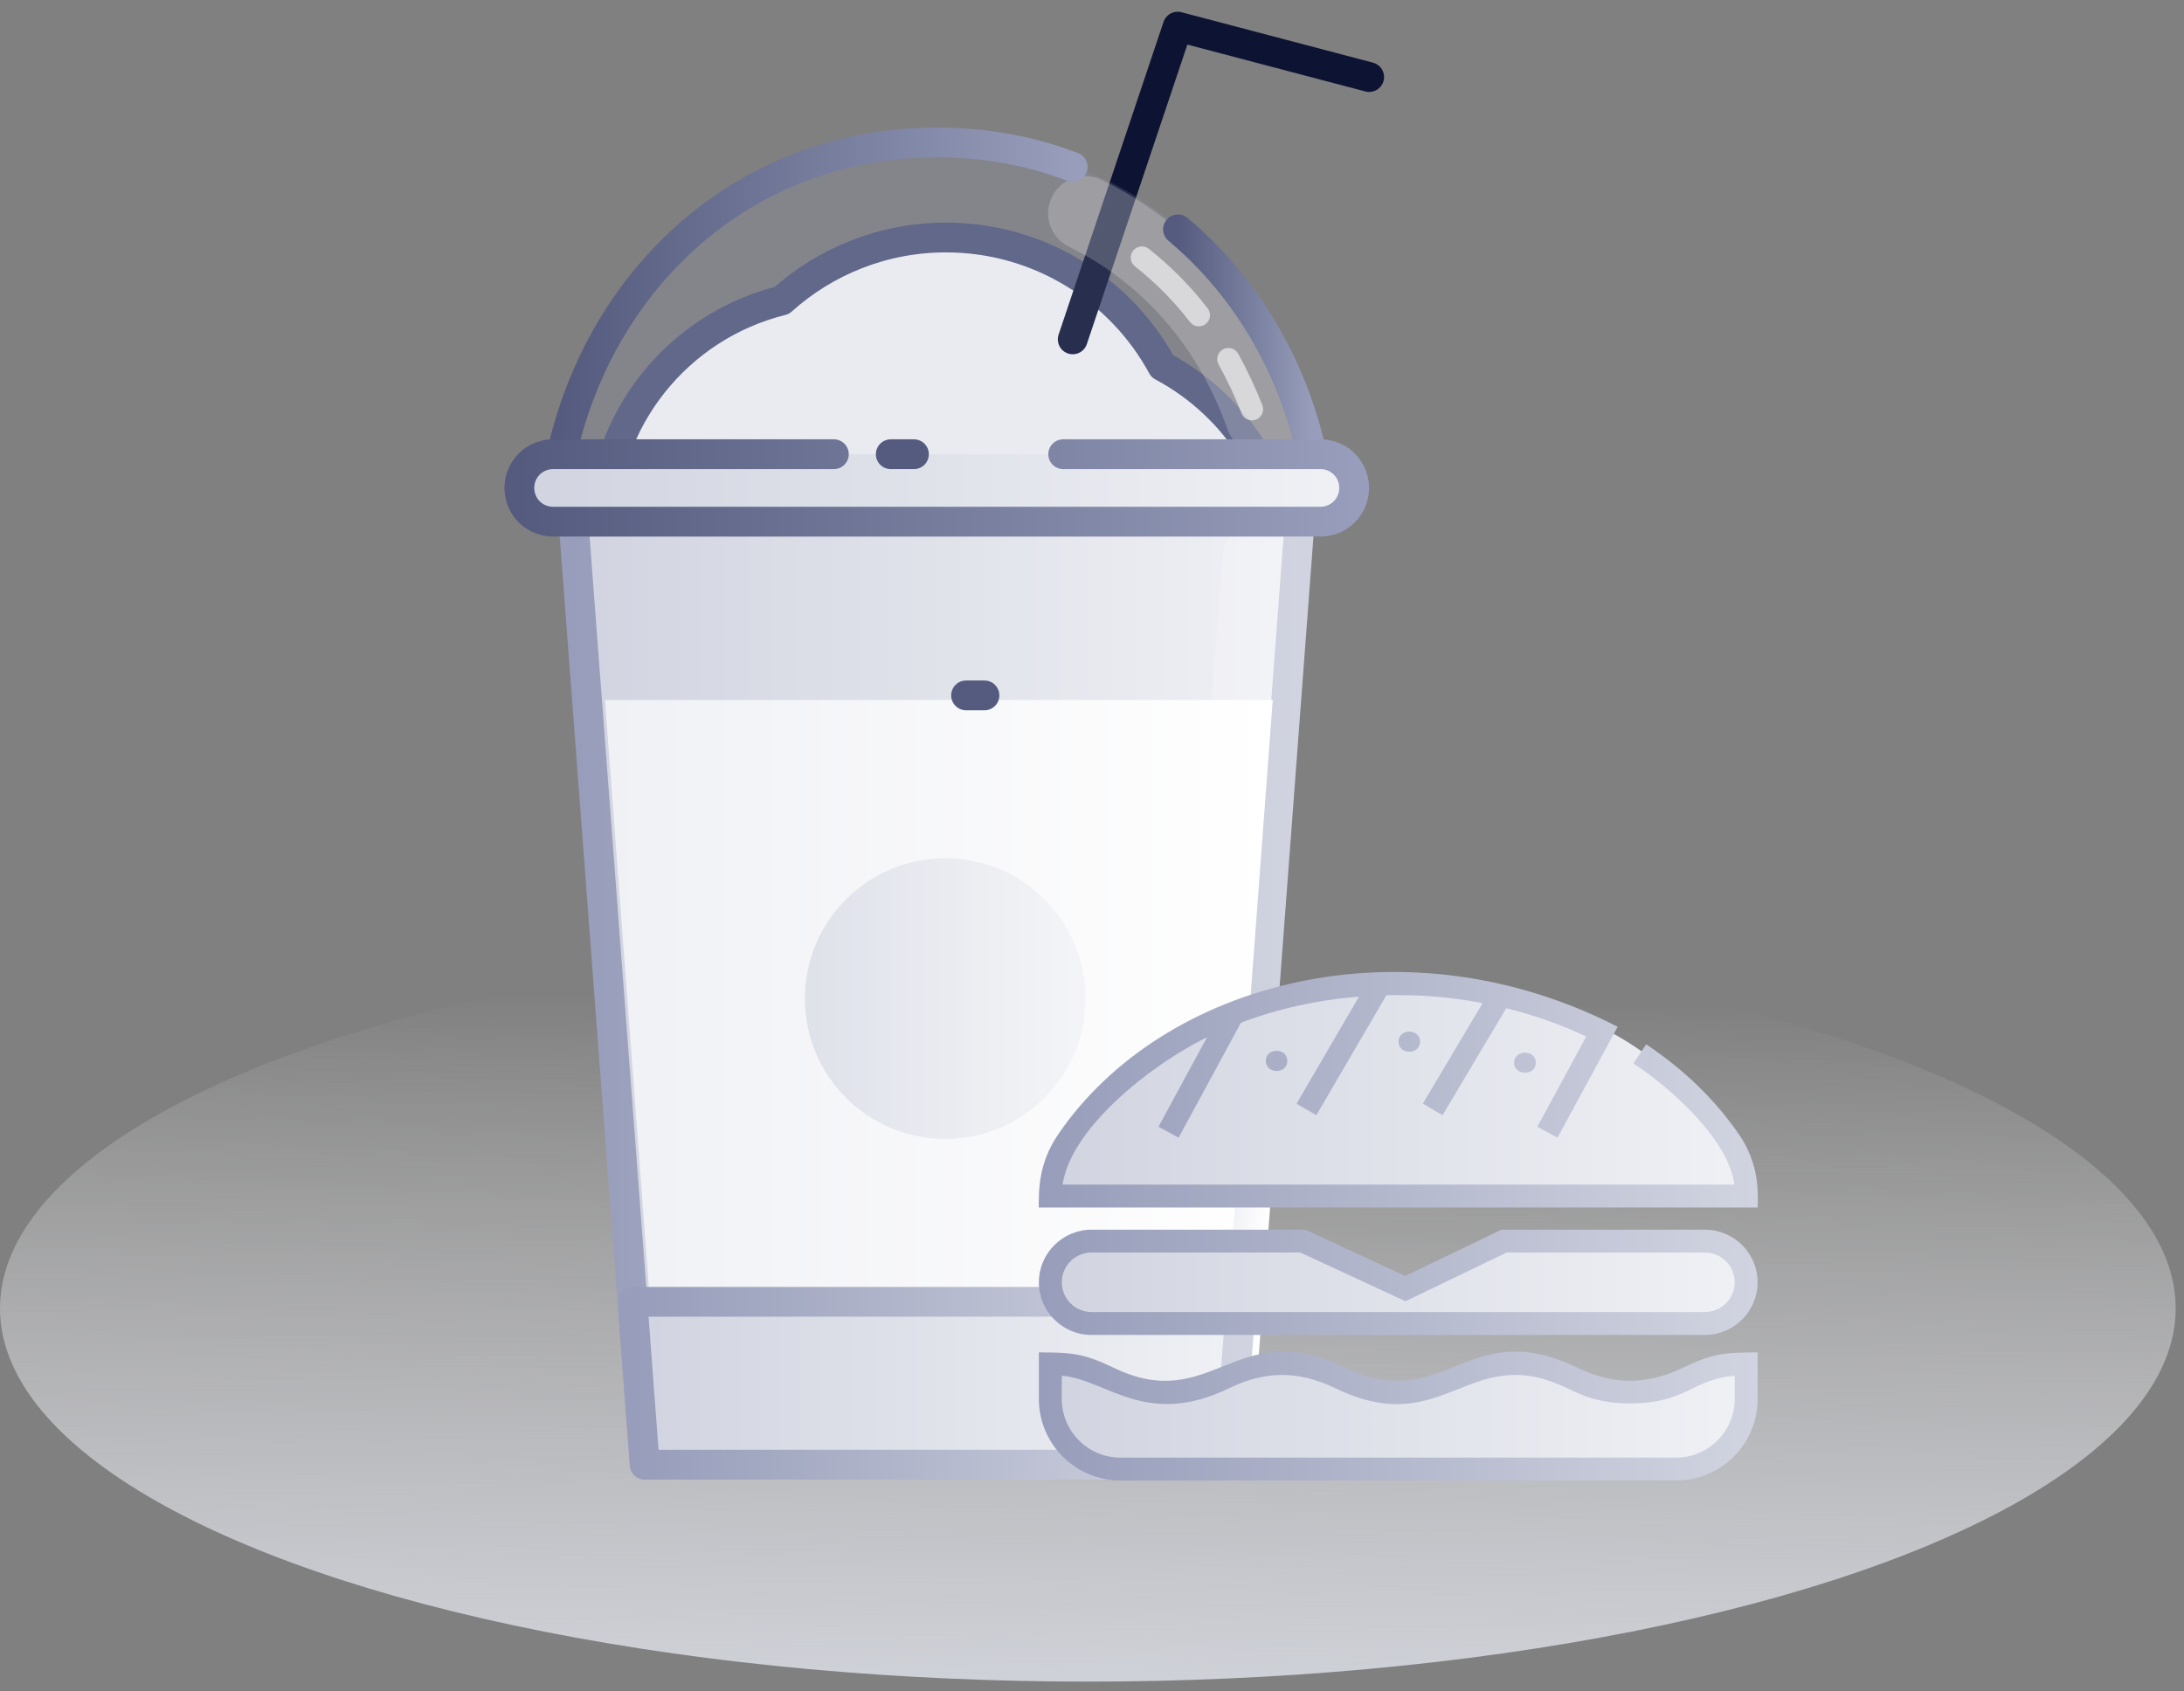 <svg width="164" height="127" viewBox="0 0 164 127" fill="none" xmlns="http://www.w3.org/2000/svg">
<rect x="0" y="0" width="164" height="127" fill="#808080" stroke="none"/>
<ellipse cx="81.688" cy="98.261" rx="81.688" ry="28.035" fill="url(#paint0_linear_17268_56117)"/>
<path d="M87.281 27.509C84.16 21.752 78.045 17.837 71.034 17.837C66.3 17.837 61.977 19.628 58.701 22.57C50.949 24.489 45.192 31.474 45.192 39.816C45.192 49.615 53.149 57.572 62.949 57.572C64.586 57.572 66.173 57.342 67.682 56.933C70.752 59.466 74.693 60.975 78.991 60.975C88.791 60.975 96.748 53.018 96.748 43.219C96.748 36.413 92.91 30.502 87.281 27.509Z" fill="white" stroke="#545B7E" stroke-width="2.237" stroke-miterlimit="10" stroke-linecap="round" stroke-linejoin="round"/>
<path d="M80.552 25.488L88.433 2L102.812 5.787" stroke="#0D1332" stroke-width="2.237" stroke-miterlimit="10" stroke-linecap="round" stroke-linejoin="round"/>
<path d="M97.592 39.175H43.068L48.415 109.998H92.27L97.592 39.175Z" fill="url(#paint1_linear_17268_56117)"/>
<path opacity="0.2" d="M94.599 41.991L89.661 107.21" stroke="white" stroke-width="5.592" stroke-miterlimit="10" stroke-linecap="round" stroke-linejoin="round"/>
<path d="M97.592 39.175H43.068L48.415 109.998H92.27L94.931 74.587L97.592 39.175Z" stroke="url(#paint2_linear_17268_56117)" stroke-width="2.237" stroke-miterlimit="10" stroke-linecap="round" stroke-linejoin="round"/>
<rect x="92.659" y="86.91" width="3" height="17" transform="rotate(4.416 92.659 86.91)" fill="url(#paint3_linear_17268_56117)"/>
<path opacity="0.2" d="M98.77 34.11C95.776 20.729 84.902 10.699 70.599 10.699C56.296 10.699 45.422 20.703 42.429 34.11H98.77Z" fill="#979DBA"/>
<path opacity="0.6" d="M92.244 26.974C92.909 28.177 93.498 29.431 94.01 30.735" stroke="white" stroke-width="1.678" stroke-miterlimit="10" stroke-linecap="round" stroke-linejoin="round"/>
<path opacity="0.6" d="M85.746 19.347C87.332 20.601 88.765 22.034 90.019 23.671" stroke="white" stroke-width="1.678" stroke-miterlimit="10" stroke-linecap="round" stroke-linejoin="round"/>
<path opacity="0.2" d="M81.499 16.022C87.588 18.99 92.373 24.363 94.804 31.297" stroke="white" stroke-width="5.592" stroke-miterlimit="10" stroke-linecap="round" stroke-linejoin="round"/>
<path d="M98.513 34.111C97.004 27.331 93.447 21.395 88.458 17.224" stroke="url(#paint4_linear_17268_56117)" stroke-width="2.237" stroke-miterlimit="10" stroke-linecap="round" stroke-linejoin="round"/>
<path d="M80.553 12.541C77.431 11.338 74.003 10.699 70.344 10.699C56.041 10.699 45.167 20.703 42.173 34.11" stroke="url(#paint5_linear_17268_56117)" stroke-width="2.237" stroke-miterlimit="10" stroke-linecap="round" stroke-linejoin="round"/>
<path d="M99.153 34.113H41.533C40.126 34.113 39 35.239 39 36.646C39 38.053 40.126 39.179 41.533 39.179H99.153C100.56 39.179 101.686 38.053 101.686 36.646C101.686 35.239 100.535 34.113 99.153 34.113Z" fill="url(#paint6_linear_17268_56117)"/>
<path d="M62.616 34.113H41.533C40.126 34.113 39 35.239 39 36.646C39 38.053 40.126 39.179 41.533 39.179H99.153C100.56 39.179 101.686 38.053 101.686 36.646C101.686 35.239 100.56 34.113 99.153 34.113H79.836" stroke="url(#paint7_linear_17268_56117)" stroke-width="2.237" stroke-miterlimit="10" stroke-linecap="round" stroke-linejoin="round"/>
<path d="M68.629 34.113H66.889" stroke="#545B7E" stroke-width="2.237" stroke-miterlimit="10" stroke-linecap="round" stroke-linejoin="round"/>
<path d="M92.177 98L95.572 52.572H45.429L48.823 98H92.177Z" fill="url(#paint8_linear_17268_56117)"/>
<path d="M73.925 52.227H72.543" stroke="#545B7E" stroke-width="2.237" stroke-miterlimit="10" stroke-linecap="round" stroke-linejoin="round"/>
<path d="M47.495 97.772L48.416 110.002H92.27L93.192 97.772H47.495Z" fill="url(#paint9_linear_17268_56117)" stroke="url(#paint10_linear_17268_56117)" stroke-width="2.237" stroke-miterlimit="10" stroke-linecap="round" stroke-linejoin="round"/>
<path opacity="0.6" d="M70.983 85.541C76.805 85.541 81.525 80.821 81.525 74.999C81.525 69.177 76.805 64.458 70.983 64.458C65.161 64.458 60.441 69.177 60.441 74.999C60.441 80.821 65.161 85.541 70.983 85.541Z" fill="url(#paint11_linear_17268_56117)"/>
<path d="M78.5 90H131.5C131.5 86.5 128.5 83 124 79.5C120.092 76.461 113 73.5 105 73.5C97 73.5 91.5 75.5 85.5 79.5C80.876 82.582 78 87 78.5 90Z" fill="url(#paint12_linear_17268_56117)"/>
<path d="M98 93H81C80.5 93 79.4 93.5 79 95.5C78.6 97.5 80.166 98.667 81 99H126C130 99 130 98.5 131 96.5C132 94.5 129.5 93 128 93H113L105.5 96.5L98 93Z" fill="url(#paint13_linear_17268_56117)"/>
<path d="M81 102.499H78.5C78.667 103.832 79.1 106.8 79.5 108C79.9 109.2 82.333 110.167 83.5 110.5H96C105.833 110.833 126.1 111.2 128.5 110C130.9 108.8 131.167 104.499 131 102.499C130.833 102.332 129.8 102.299 127 103.499C123.5 104.999 121.5 104.499 119 103.499C116.5 102.499 114 102.499 113 102.499C112 102.499 108 104.499 105 104.499C102 104.499 98 102.499 96 102.499C94 102.499 91 103.999 88 104.499C85.6 104.899 82.333 103.332 81 102.499Z" fill="url(#paint14_linear_17268_56117)"/>
<path d="M132 90.688H78C78.017 89.501 77.925 87.438 79.479 85.168C87.382 73.631 105.567 68.937 121.472 77.116L116.955 85.444L115.442 84.624L119.116 77.85C117.219 76.944 115.196 76.239 113.104 75.723L108.324 83.758L106.845 82.882L111.333 75.339C108.657 74.829 106.404 74.697 104.106 74.749L98.845 83.758L97.36 82.893L102.048 74.852C98.919 75.104 95.933 75.769 93.188 76.806L88.505 85.444L86.992 84.624L90.637 77.901C86.402 79.982 80.401 84.733 79.794 88.968H130.235C129.799 85.564 125.478 81.741 122.664 79.867L123.615 78.434C126.441 80.32 128.779 82.584 130.561 85.168C132.132 87.444 132 89.541 131.994 90.688H132ZM95.859 80.434C96.942 80.434 96.936 78.921 95.859 78.921C94.781 78.921 94.781 80.434 95.859 80.434ZM105.825 78.99C106.909 78.99 106.903 77.477 105.825 77.477C104.748 77.477 104.742 78.99 105.825 78.99ZM113.694 79.815C113.694 80.813 115.328 80.818 115.328 79.815C115.328 78.812 113.694 78.812 113.694 79.815ZM131.983 101.571V105.067C131.983 108.449 129.232 111.194 125.856 111.194H84.138C80.763 111.2 78.011 108.449 78.011 105.067V101.571C80.407 101.571 81.37 101.634 83.599 102.712C91.027 106.305 92.735 98.706 101.017 102.712C108.439 106.3 110.181 98.717 118.434 102.712C120.962 103.938 123.466 104.127 126.395 102.712C128.619 101.634 129.581 101.571 131.983 101.571ZM130.263 103.325C127.071 103.577 126.647 105.4 122.412 105.4C120.039 105.4 118.784 104.792 117.683 104.259C110.261 100.671 108.513 108.254 100.266 104.259C97.349 102.849 94.844 103.027 92.305 104.259C86.035 107.297 83.095 103.589 79.731 103.325V105.067C79.731 107.497 81.708 109.475 84.138 109.475H125.856C128.286 109.475 130.263 107.497 130.263 105.067V103.325ZM131.983 96.304C131.983 98.488 130.206 100.259 128.028 100.259H81.966C79.782 100.265 78.011 98.488 78.011 96.31C78.011 94.132 79.788 92.355 81.966 92.355H98.025L105.522 95.834L112.743 92.355H128.028C130.212 92.355 131.983 94.132 131.983 96.31V96.304ZM130.263 96.304C130.263 95.072 129.26 94.069 128.028 94.069H113.138L105.539 97.731L97.647 94.069H81.966C80.734 94.069 79.731 95.072 79.731 96.304C79.731 97.536 80.734 98.539 81.966 98.539H128.028C129.26 98.539 130.263 97.536 130.263 96.304Z" fill="url(#paint15_linear_17268_56117)"/>
<defs>
<linearGradient id="paint0_linear_17268_56117" x1="82.068" y1="74.885" x2="81.5" y2="136.353" gradientUnits="userSpaceOnUse">
<stop stop-color="white" stop-opacity="0"/>
<stop offset="1" stop-color="#D8DBE5"/>
</linearGradient>
<linearGradient id="paint1_linear_17268_56117" x1="43.068" y1="74.587" x2="97.592" y2="74.587" gradientUnits="userSpaceOnUse">
<stop stop-color="#D1D4E0"/>
<stop offset="1" stop-color="#F0F1F5"/>
</linearGradient>
<linearGradient id="paint2_linear_17268_56117" x1="43.068" y1="74.587" x2="97.592" y2="74.587" gradientUnits="userSpaceOnUse">
<stop stop-color="#979DBA"/>
<stop offset="1" stop-color="#D1D4E0"/>
</linearGradient>
<linearGradient id="paint3_linear_17268_56117" x1="92.659" y1="95.41" x2="95.659" y2="95.41" gradientUnits="userSpaceOnUse">
<stop stop-color="#F0F1F5"/>
<stop offset="1" stop-color="white"/>
</linearGradient>
<linearGradient id="paint4_linear_17268_56117" x1="88.458" y1="25.668" x2="98.513" y2="25.668" gradientUnits="userSpaceOnUse">
<stop stop-color="#545B7E"/>
<stop offset="1" stop-color="#979DBA"/>
</linearGradient>
<linearGradient id="paint5_linear_17268_56117" x1="42.173" y1="22.404" x2="80.553" y2="22.404" gradientUnits="userSpaceOnUse">
<stop stop-color="#545B7E"/>
<stop offset="1" stop-color="#979DBA"/>
</linearGradient>
<linearGradient id="paint6_linear_17268_56117" x1="39" y1="36.646" x2="101.686" y2="36.646" gradientUnits="userSpaceOnUse">
<stop stop-color="#D1D4E0"/>
<stop offset="1" stop-color="#F0F1F5"/>
</linearGradient>
<linearGradient id="paint7_linear_17268_56117" x1="39" y1="36.646" x2="101.686" y2="36.646" gradientUnits="userSpaceOnUse">
<stop stop-color="#545B7E"/>
<stop offset="1" stop-color="#979DBA"/>
</linearGradient>
<linearGradient id="paint8_linear_17268_56117" x1="45.429" y1="75.286" x2="95.572" y2="75.286" gradientUnits="userSpaceOnUse">
<stop stop-color="#F0F1F5"/>
<stop offset="1" stop-color="white"/>
</linearGradient>
<linearGradient id="paint9_linear_17268_56117" x1="47.495" y1="103.887" x2="93.192" y2="103.887" gradientUnits="userSpaceOnUse">
<stop stop-color="#D1D4E0"/>
<stop offset="1" stop-color="#F0F1F5"/>
</linearGradient>
<linearGradient id="paint10_linear_17268_56117" x1="47.495" y1="103.887" x2="93.192" y2="103.887" gradientUnits="userSpaceOnUse">
<stop stop-color="#979DBA"/>
<stop offset="1" stop-color="#D1D4E0"/>
</linearGradient>
<linearGradient id="paint11_linear_17268_56117" x1="60.441" y1="74.999" x2="81.525" y2="74.999" gradientUnits="userSpaceOnUse">
<stop stop-color="#D1D4E0"/>
<stop offset="1" stop-color="#F0F1F5"/>
</linearGradient>
<linearGradient id="paint12_linear_17268_56117" x1="78.443" y1="81.75" x2="131.5" y2="81.75" gradientUnits="userSpaceOnUse">
<stop stop-color="#D1D4E0"/>
<stop offset="1" stop-color="#F0F1F5"/>
</linearGradient>
<linearGradient id="paint13_linear_17268_56117" x1="78.936" y1="96" x2="131.229" y2="96" gradientUnits="userSpaceOnUse">
<stop stop-color="#D1D4E0"/>
<stop offset="1" stop-color="#F0F1F5"/>
</linearGradient>
<linearGradient id="paint14_linear_17268_56117" x1="78.5" y1="106.62" x2="131.04" y2="106.62" gradientUnits="userSpaceOnUse">
<stop stop-color="#D1D4E0"/>
<stop offset="1" stop-color="#F0F1F5"/>
</linearGradient>
<linearGradient id="paint15_linear_17268_56117" x1="78" y1="92.097" x2="132" y2="92.097" gradientUnits="userSpaceOnUse">
<stop stop-color="#979DBA"/>
<stop offset="1" stop-color="#D1D4E0"/>
</linearGradient>
</defs>
</svg>
